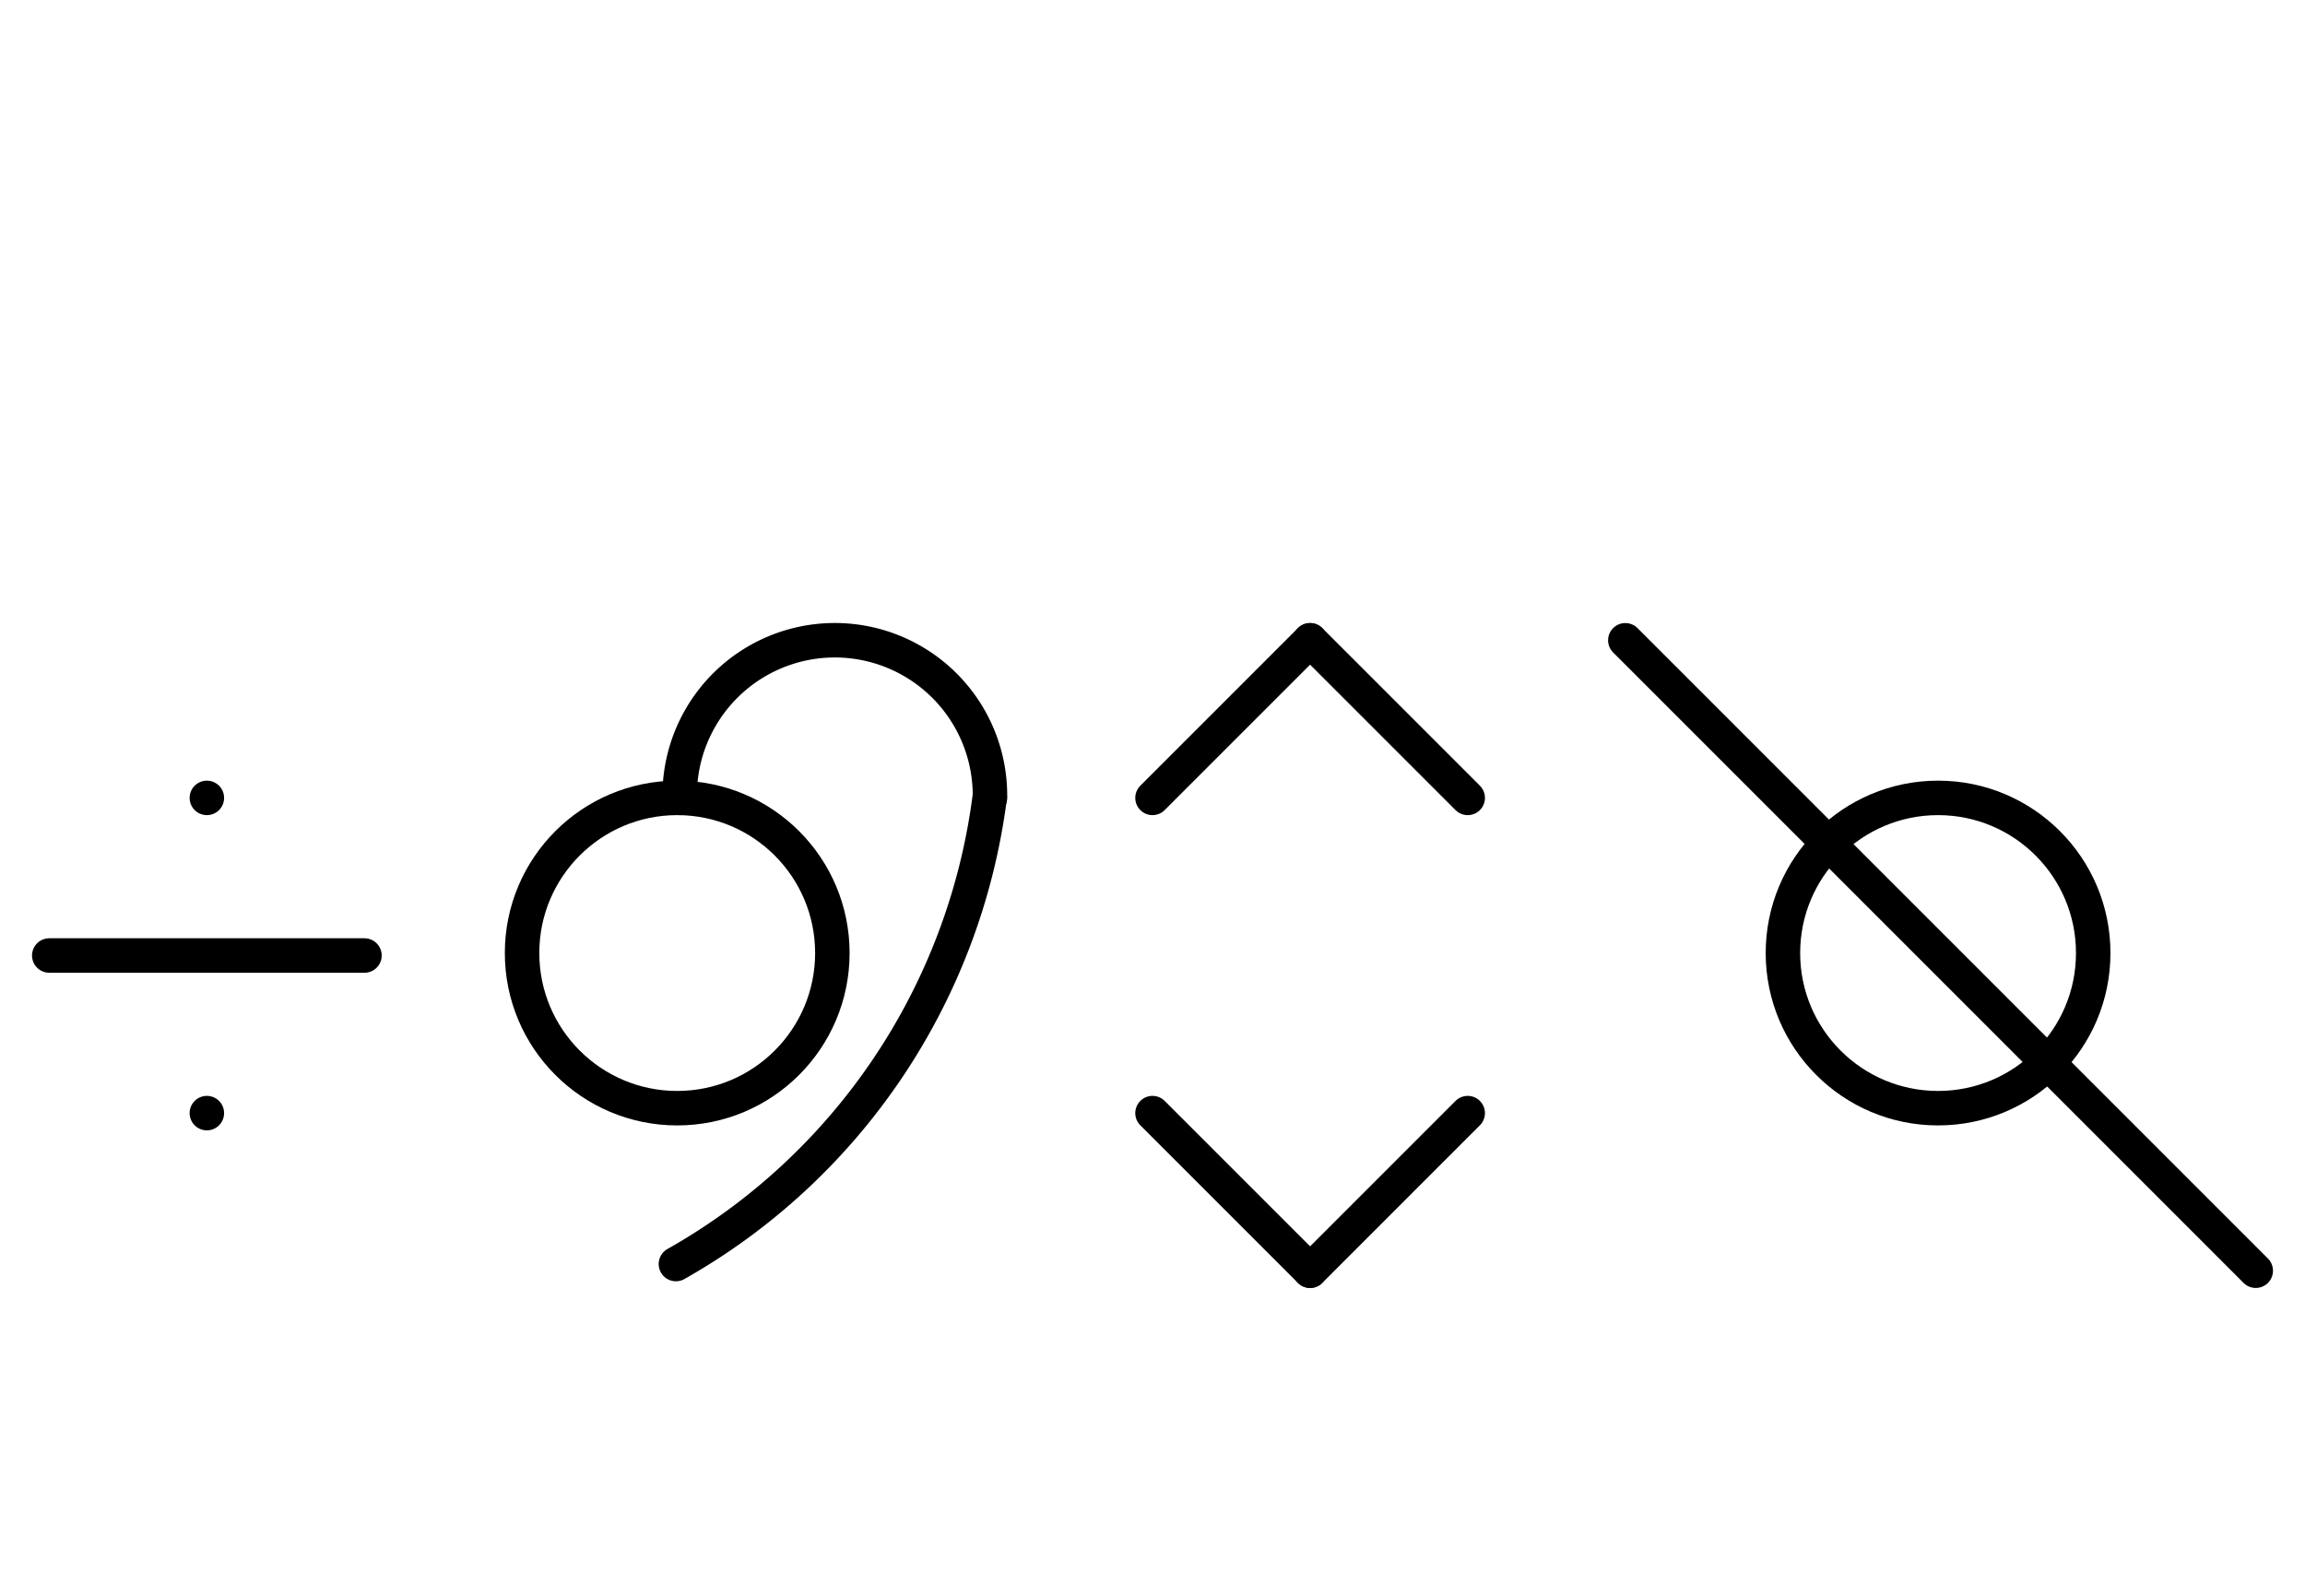 <?xml version="1.0" encoding="UTF-8" standalone="no"?>
<!DOCTYPE svg PUBLIC "-//W3C//DTD SVG 1.0//EN" "http://www.w3.org/TR/2001/REC-SVG-20010904/DTD/svg10.dtd">
<svg xmlns="http://www.w3.org/2000/svg" xmlns:xlink="http://www.w3.org/1999/xlink" fill-rule="evenodd" height="4.5in" preserveAspectRatio="none" stroke-linecap="round" viewBox="0 0 468 324" width="6.5in">
<style type="text/css">
.brush0 { fill: rgb(255,255,255); }
.pen0 { stroke: rgb(0,0,0); stroke-width: 1; stroke-linejoin: round; }
.font0 { font-size: 11px; font-family: "MS Sans Serif"; }
.pen1 { stroke: rgb(0,0,0); stroke-width: 7; stroke-linejoin: round; }
.brush1 { fill: none; }
.font1 { font-weight: bold; font-size: 16px; font-family: System, sans-serif; }
</style>
<g>
<line class="pen1" fill="none" x1="42" x2="42" y1="162" y2="162"/>
<line class="pen1" fill="none" x1="42" x2="42" y1="226" y2="226"/>
<line class="pen1" fill="none" x1="10" x2="74" y1="194" y2="194"/>
<circle class="pen1" cx="137.5" cy="193.5" fill="none" r="31.5"/>
<path class="pen1" d="M 200.996,161.985 A 31.5,31.5 0 1 0 138.004,162" fill="none"/>
<path class="pen1" d="M 137.238,256.64 A 127.0,127.5 0 0 0 200.95,161.864" fill="none"/>
<line class="pen1" fill="none" x1="234" x2="266" y1="162" y2="130"/>
<line class="pen1" fill="none" x1="266" x2="298" y1="130" y2="162"/>
<line class="pen1" fill="none" x1="234" x2="266" y1="226" y2="258"/>
<line class="pen1" fill="none" x1="266" x2="298" y1="258" y2="226"/>
<circle class="pen1" cx="393.5" cy="193.5" fill="none" r="31.5"/>
<line class="pen1" fill="none" x1="330" x2="458" y1="130" y2="258"/>
</g>
</svg>
